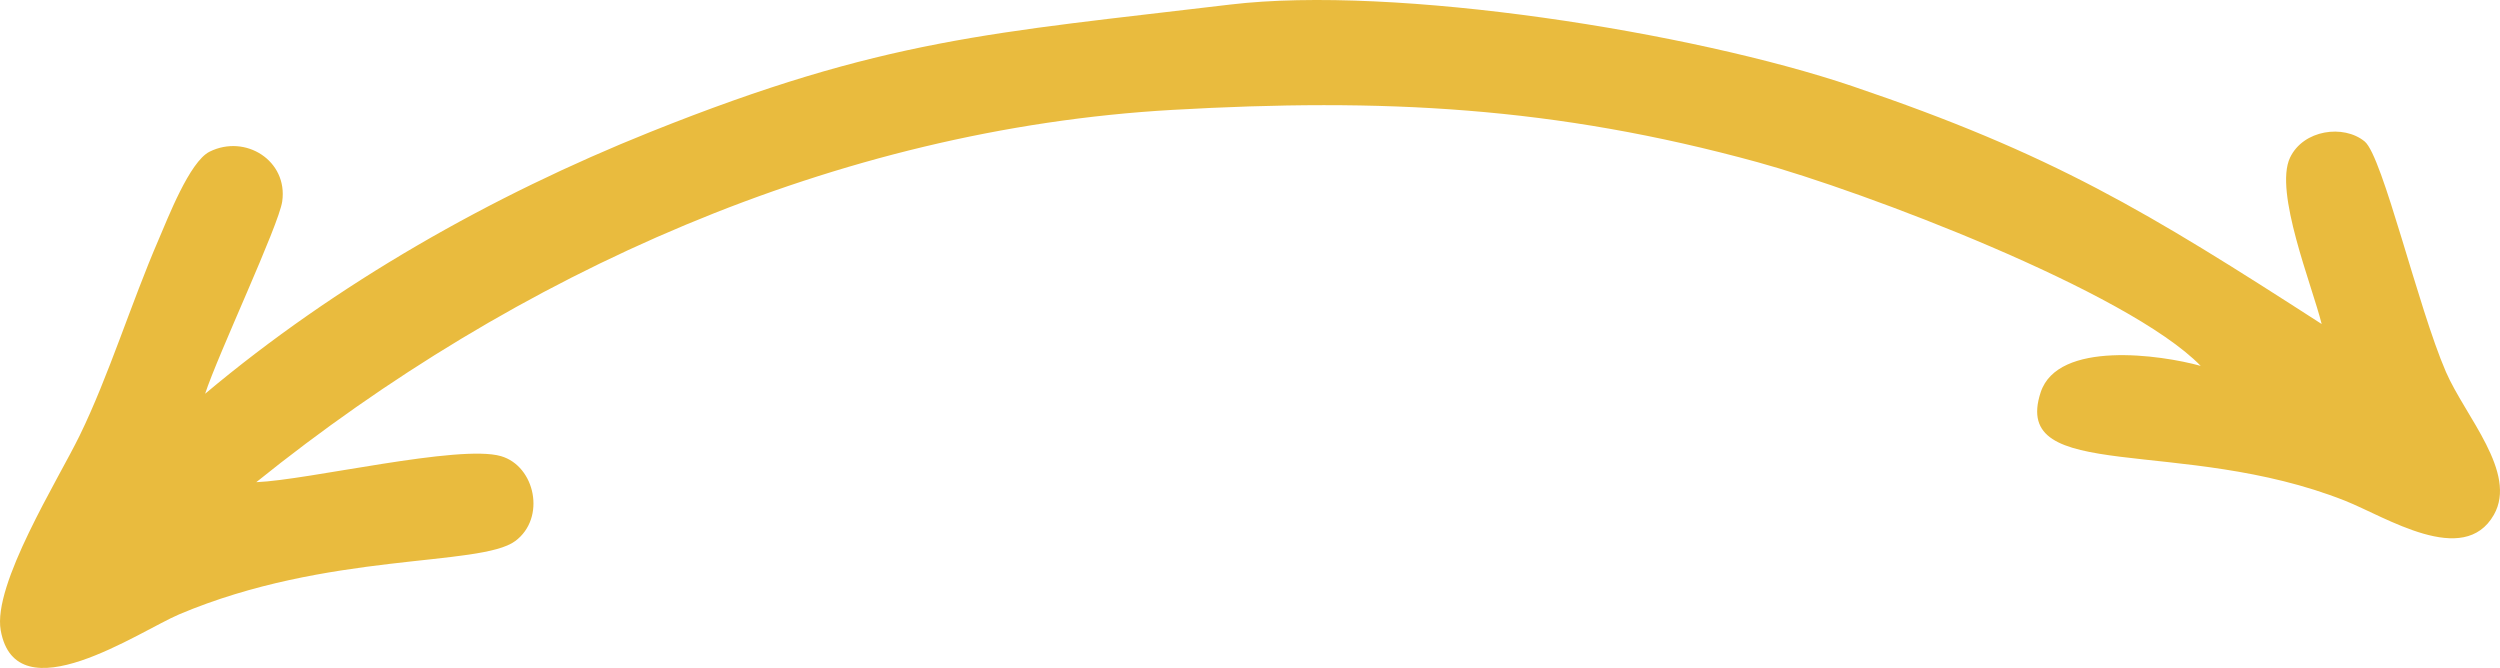 <svg xmlns="http://www.w3.org/2000/svg" width="1080" height="288.57" viewBox="0 0 1080 288.57"><g id="a"/><g id="b"><g id="c"><path id="d" d="M110.71 208.3C222.82 118.04 361.15 55.75 506.52 47.47c90.65-5.16 164.87-1.52 252.84 22.62 45.28 12.42 159.92 55.71 191.35 87.98-17.2-4.8-61.75-11.16-69.15 11.44-13.03 39.76 60.73 18.78 131.48 46.8 17.66 7 51.32 28.98 64.32 6.07 10.31-18.16-12.37-42.48-20.72-61.72-12.09-27.88-27.29-93.11-35.1-99.54-9.09-7.48-26.52-5.09-32.25 7-6.97 14.7 9.5 55.07 13.67 71.86-75.4-48.6-116.04-73.39-202.71-102.74C731.13 13.83 602.66-6.55 531.37 1.98c-102.61 12.28-149.42 14.55-250.42 55.03-68.68 27.53-135.56 65.43-192.34 113.1 5.51-16.91 31.83-72.75 33.31-83.09 2.52-17.6-15.88-29.18-31.36-21.5-8.69 4.31-18.13 28.97-22.13 38.2-11.71 27.09-21.49 58.8-34.05 84.51C24.97 207.5-3.24 252.54.31 272.32c6.63 36.97 60.11.26 77.09-6.92 64.14-27.14 130-20.45 145.17-31.66 13.4-9.92 8.65-32.39-6.16-36.69-18.02-5.23-83.18 10.34-105.68 11.25h0z" fill="#e9bb3e" fill-rule="evenodd"/></g></g></svg>